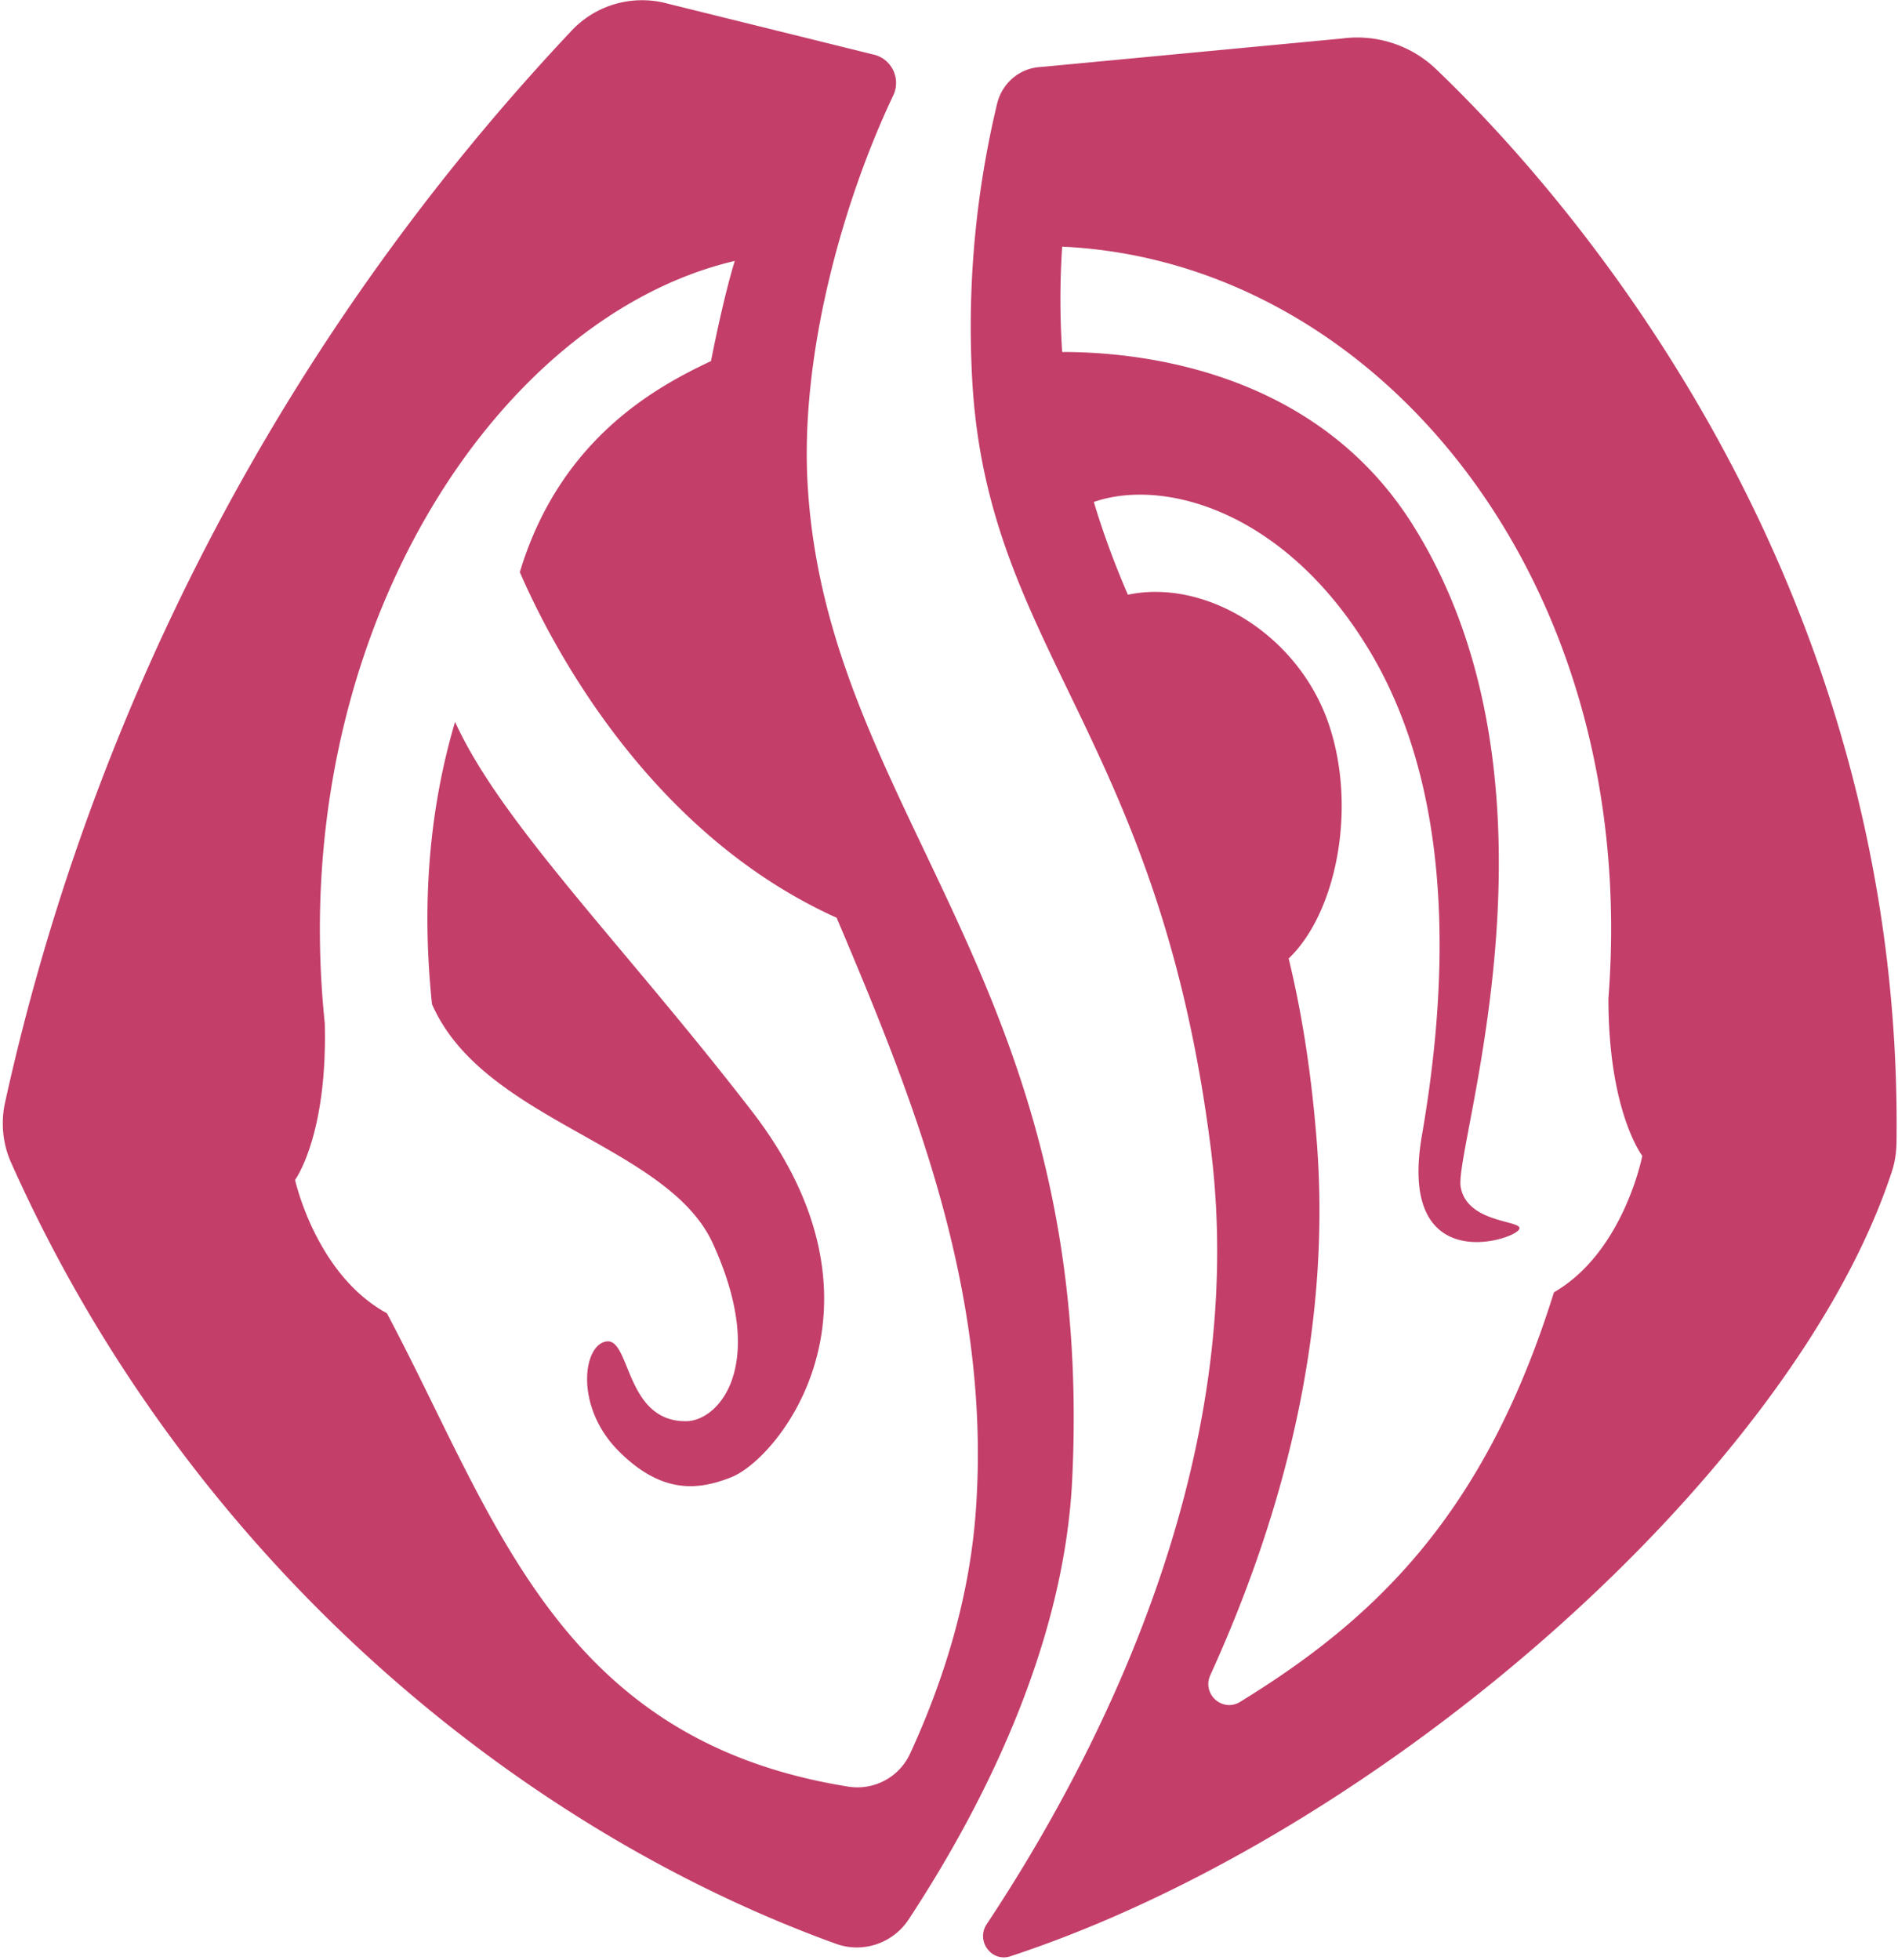 <svg xmlns="http://www.w3.org/2000/svg" viewBox="7.42 6.03 85.18 87.93"><g clip-path="url(#A)" fill="#c33e69" transform="matrix(11.013 0 0 -11.013 -1777.926 2647.641)"><path d="M168.445 234.598c-.282-.905-.728-1.33-1.278-1.668-.072-.045-.158.031-.122.109.286.628.497 1.381.433 2.18-.023.288-.063.529-.114.739.195.186.281.618.161.962-.128.364-.505.586-.816.52-.053.122-.1.248-.139.378.286.099.775-.037 1.115-.592.379-.617.317-1.44.222-1.989s.325-.441.388-.391-.201.019-.23.181.478 1.633-.198 2.702c-.412.651-1.162.7-1.426.7a3.23 3.23 0 0 0 0 .429c1.277-.058 2.359-1.348 2.226-3.063 0-.462.138-.641.138-.641s-.075-.391-.36-.556m-.864 5.108l-1.227-.116c-.085-.004-.157-.064-.178-.149a3.9 3.9 0 0 1-.101-1.135c.064-1.093.76-1.44.972-3.124.16-1.275-.461-2.476-.914-3.159-.044-.068.02-.155.097-.13 1.536.506 3.194 1.988 3.591 3.194.013.038.019.078.02.118.032 2.343-1.377 3.899-1.876 4.376-.102.098-.244.144-.384.125m-1.492-6c-.026-.36-.134-.697-.268-.988-.044-.095-.146-.15-.25-.134-1.189.189-1.441 1.102-1.882 1.929-.289.157-.374.543-.374.543s.133.18.121.639c-.162 1.561.691 2.875 1.671 3.105-.036-.116-.074-.291-.097-.408-.199-.095-.611-.301-.779-.86.126-.291.522-1.061 1.291-1.408.31-.732.632-1.522.567-2.418m-.685 4.179c-.032.527.141 1.152.349 1.59.032.069-.008.15-.082.166l-.837.207c-.142.039-.294-.004-.394-.112a9.28 9.28 0 0 1-2.306-4.361c-.019-.083-.011-.171.024-.249.731-1.637 2.081-2.719 3.361-3.182.11-.04.233.002.297.1.284.432.633 1.096.666 1.794.097 2.025-.999 2.714-1.078 4.047m-.229-2.547c.615-.795.112-1.418-.084-1.494-.128-.05-.278-.073-.458.108s-.145.434-.048.446.076-.329.325-.325c.133.002.333.229.108.723-.184.405-.936.498-1.145.976-.047.448-.001.829.094 1.15.189-.415.686-.908 1.208-1.584"/></g></svg>